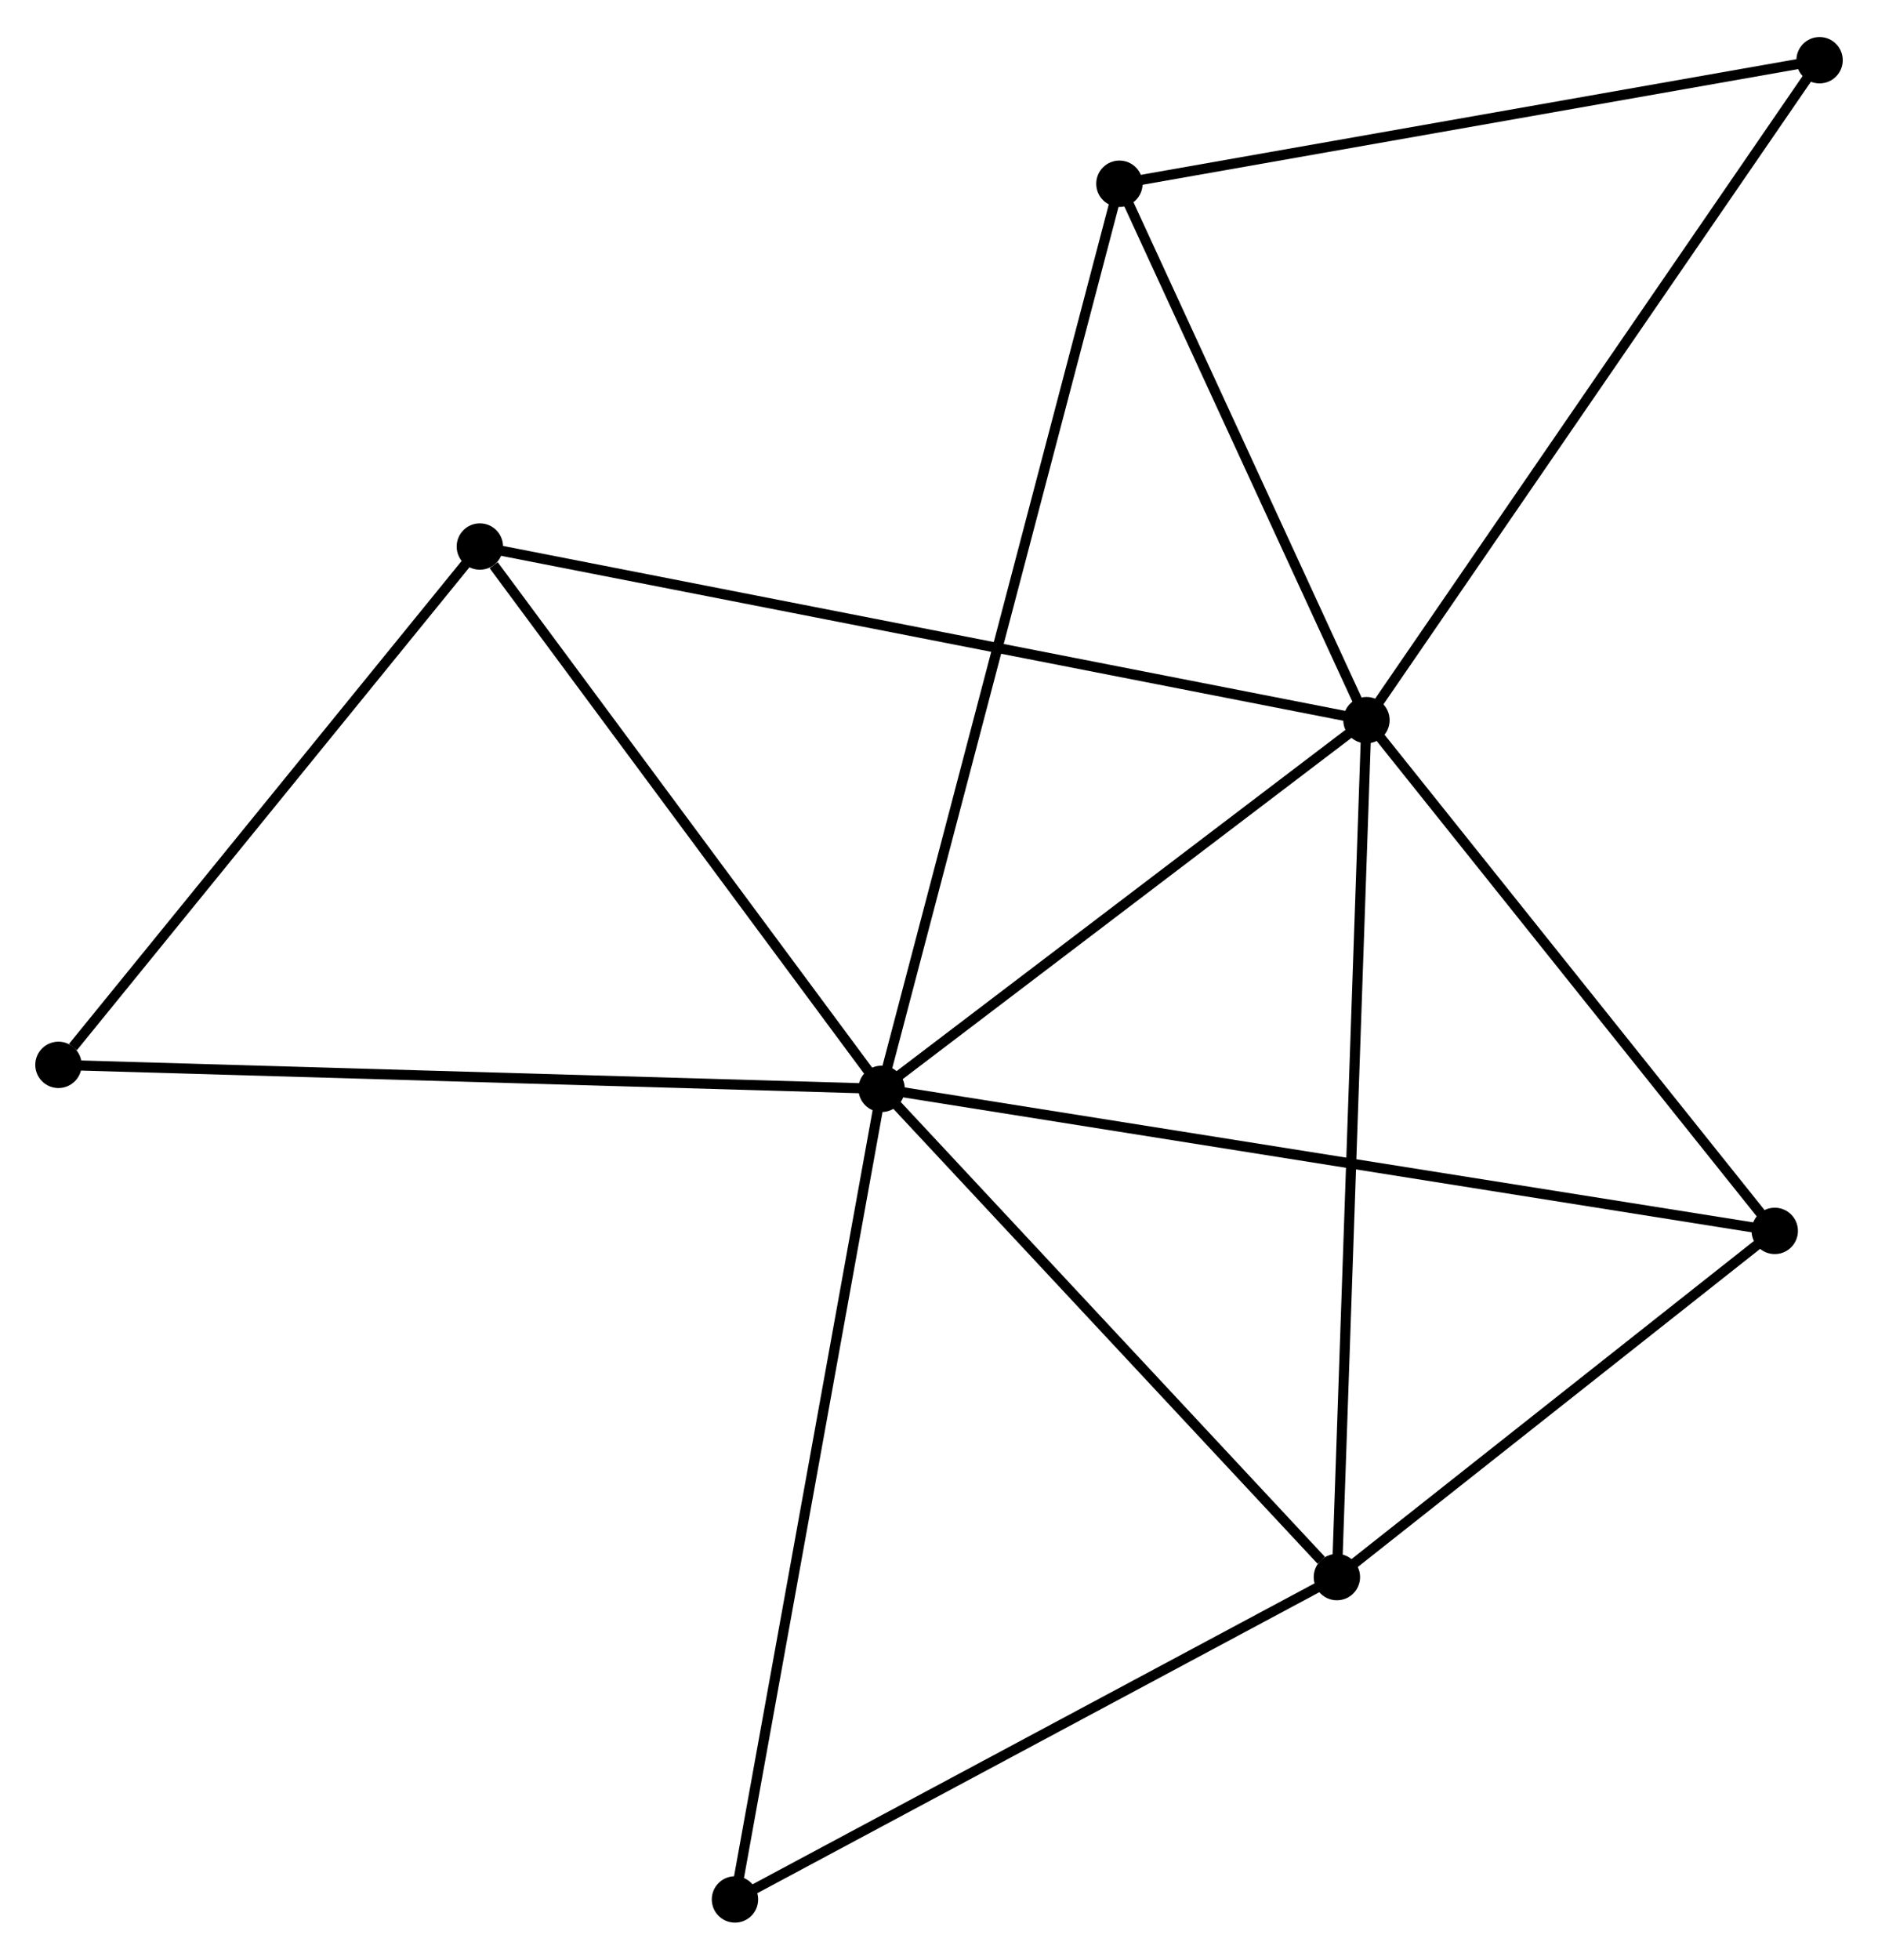 <?xml version="1.0" encoding="UTF-8" standalone="no"?>
<!DOCTYPE svg PUBLIC "-//W3C//DTD SVG 1.1//EN"
 "http://www.w3.org/Graphics/SVG/1.1/DTD/svg11.dtd">
<!-- Generated by graphviz version 2.36.0 (20140111.2315)
 -->
<!-- Title: %3 Pages: 1 -->
<svg width="186pt" height="194pt"
 viewBox="0.00 0.00 186.34 194.01" xmlns="http://www.w3.org/2000/svg" xmlns:xlink="http://www.w3.org/1999/xlink">
<g id="graph0" class="graph" transform="scale(1 1) rotate(0) translate(4 190.012)">
<title>%3</title>
<!-- 0 -->
<g id="node1" class="node"><title>0</title>
<ellipse fill="black" stroke="black" cx="83.476" cy="-82.194" rx="1.8" ry="1.8"/>
</g>
<!-- 1 -->
<g id="node2" class="node"><title>1</title>
<ellipse fill="black" stroke="black" cx="131.584" cy="-118.759" rx="1.8" ry="1.8"/>
</g>
<!-- 0&#45;&#45;1 -->
<g id="edge1" class="edge"><title>0&#45;&#45;1</title>
<path fill="none" stroke="black" d="M85.076,-83.411C92.38,-88.962 122.51,-111.862 129.928,-117.501"/>
</g>
<!-- 2 -->
<g id="node3" class="node"><title>2</title>
<ellipse fill="black" stroke="black" cx="128.65" cy="-33.771" rx="1.8" ry="1.8"/>
</g>
<!-- 0&#45;&#45;2 -->
<g id="edge2" class="edge"><title>0&#45;&#45;2</title>
<path fill="none" stroke="black" d="M84.979,-80.583C91.837,-73.231 120.129,-42.904 127.095,-35.438"/>
</g>
<!-- 3 -->
<g id="node4" class="node"><title>3</title>
<ellipse fill="black" stroke="black" cx="172.096" cy="-68.105" rx="1.8" ry="1.8"/>
</g>
<!-- 0&#45;&#45;3 -->
<g id="edge3" class="edge"><title>0&#45;&#45;3</title>
<path fill="none" stroke="black" d="M85.327,-81.9C96.86,-80.066 158.752,-70.227 170.255,-68.398"/>
</g>
<!-- 4 -->
<g id="node5" class="node"><title>4</title>
<ellipse fill="black" stroke="black" cx="43.612" cy="-135.98" rx="1.8" ry="1.8"/>
</g>
<!-- 0&#45;&#45;4 -->
<g id="edge4" class="edge"><title>0&#45;&#45;4</title>
<path fill="none" stroke="black" d="M82.149,-83.984C76.097,-92.15 51.131,-125.835 44.984,-134.129"/>
</g>
<!-- 5 -->
<g id="node6" class="node"><title>5</title>
<ellipse fill="black" stroke="black" cx="107.071" cy="-171.961" rx="1.8" ry="1.8"/>
</g>
<!-- 0&#45;&#45;5 -->
<g id="edge5" class="edge"><title>0&#45;&#45;5</title>
<path fill="none" stroke="black" d="M83.969,-84.069C87.039,-95.751 103.518,-158.444 106.581,-170.097"/>
</g>
<!-- 6 -->
<g id="node7" class="node"><title>6</title>
<ellipse fill="black" stroke="black" cx="1.8" cy="-84.572" rx="1.8" ry="1.8"/>
</g>
<!-- 0&#45;&#45;6 -->
<g id="edge6" class="edge"><title>0&#45;&#45;6</title>
<path fill="none" stroke="black" d="M81.457,-82.253C70.157,-82.582 14.863,-84.192 3.748,-84.515"/>
</g>
<!-- 8 -->
<g id="node8" class="node"><title>8</title>
<ellipse fill="black" stroke="black" cx="68.925" cy="-1.8" rx="1.8" ry="1.8"/>
</g>
<!-- 0&#45;&#45;8 -->
<g id="edge7" class="edge"><title>0&#45;&#45;8</title>
<path fill="none" stroke="black" d="M83.116,-80.207C81.103,-69.084 71.252,-14.658 69.272,-3.718"/>
</g>
<!-- 1&#45;&#45;2 -->
<g id="edge8" class="edge"><title>1&#45;&#45;2</title>
<path fill="none" stroke="black" d="M131.511,-116.658C131.105,-104.9 129.119,-47.364 128.72,-35.798"/>
</g>
<!-- 1&#45;&#45;3 -->
<g id="edge9" class="edge"><title>1&#45;&#45;3</title>
<path fill="none" stroke="black" d="M132.932,-117.074C139.082,-109.383 164.454,-77.659 170.701,-69.849"/>
</g>
<!-- 1&#45;&#45;4 -->
<g id="edge10" class="edge"><title>1&#45;&#45;4</title>
<path fill="none" stroke="black" d="M129.746,-119.119C118.298,-121.36 56.858,-133.387 45.439,-135.622"/>
</g>
<!-- 1&#45;&#45;5 -->
<g id="edge11" class="edge"><title>1&#45;&#45;5</title>
<path fill="none" stroke="black" d="M130.768,-120.529C127.047,-128.607 111.695,-161.926 107.915,-170.13"/>
</g>
<!-- 7 -->
<g id="node9" class="node"><title>7</title>
<ellipse fill="black" stroke="black" cx="176.543" cy="-184.212" rx="1.8" ry="1.8"/>
</g>
<!-- 1&#45;&#45;7 -->
<g id="edge12" class="edge"><title>1&#45;&#45;7</title>
<path fill="none" stroke="black" d="M132.695,-120.377C138.861,-129.354 168.825,-172.976 175.305,-182.411"/>
</g>
<!-- 2&#45;&#45;3 -->
<g id="edge13" class="edge"><title>2&#45;&#45;3</title>
<path fill="none" stroke="black" d="M130.095,-34.913C136.691,-40.126 163.901,-61.629 170.6,-66.923"/>
</g>
<!-- 2&#45;&#45;8 -->
<g id="edge14" class="edge"><title>2&#45;&#45;8</title>
<path fill="none" stroke="black" d="M126.927,-32.848C118.205,-28.18 79.011,-7.199 70.541,-2.665"/>
</g>
<!-- 4&#45;&#45;6 -->
<g id="edge15" class="edge"><title>4&#45;&#45;6</title>
<path fill="none" stroke="black" d="M42.221,-134.27C35.873,-126.465 9.687,-94.268 3.239,-86.341"/>
</g>
<!-- 5&#45;&#45;7 -->
<g id="edge16" class="edge"><title>5&#45;&#45;7</title>
<path fill="none" stroke="black" d="M109.075,-172.315C119.22,-174.104 164.811,-182.143 174.662,-183.881"/>
</g>
</g>
</svg>
